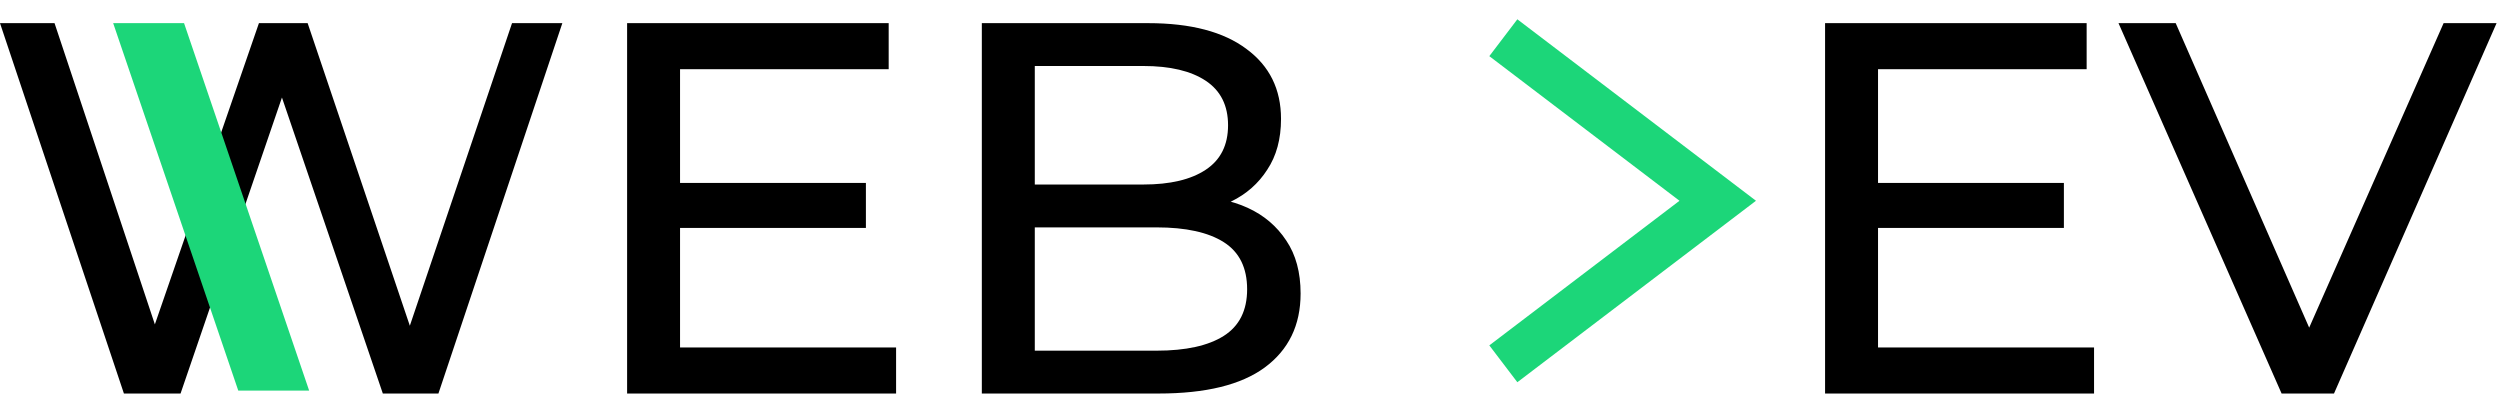 <svg width="108" height="17" viewBox="0 0 108 17" fill="none" xmlns="http://www.w3.org/2000/svg">
<path d="M5.353 17L0 1H2.356L7.274 15.766H6.085L11.186 1H13.29L18.277 15.766H17.133L22.12 1H24.293L18.94 17H16.538L11.872 3.309H12.49L7.8 17H5.353Z" fill="black"/>
<path d="M29.173 7.903H37.407V9.846H29.173V7.903ZM29.378 15.011H38.711V17H27.091V1H38.391V2.989H29.378V15.011Z" fill="black"/>
<path d="M42.415 17V1H49.598C51.443 1 52.861 1.373 53.853 2.12C54.844 2.851 55.34 3.857 55.34 5.137C55.34 6.006 55.141 6.737 54.745 7.331C54.364 7.926 53.845 8.383 53.189 8.703C52.533 9.023 51.824 9.183 51.062 9.183L51.474 8.497C52.389 8.497 53.197 8.657 53.898 8.977C54.6 9.297 55.157 9.77 55.568 10.394C55.98 11.004 56.186 11.766 56.186 12.68C56.186 14.051 55.667 15.118 54.63 15.88C53.609 16.627 52.084 17 50.055 17H42.415ZM44.703 15.149H49.964C51.23 15.149 52.198 14.935 52.869 14.509C53.54 14.082 53.876 13.411 53.876 12.497C53.876 11.568 53.54 10.889 52.869 10.463C52.198 10.036 51.23 9.823 49.964 9.823H44.497V7.971H49.392C50.551 7.971 51.451 7.758 52.091 7.331C52.732 6.905 53.052 6.265 53.052 5.411C53.052 4.558 52.732 3.918 52.091 3.491C51.451 3.065 50.551 2.851 49.392 2.851H44.703V15.149Z" fill="black"/>
<path d="M80.925 7.903H89.16V9.846H80.925V7.903ZM81.131 15.011H90.463V17H78.843V1H90.143V2.989H81.131V15.011Z" fill="black"/>
<path d="M98.565 17L91.519 1H93.99L100.463 15.766H99.045L105.564 1H107.852L100.829 17H98.565Z" fill="black"/>
<path d="M65.74 2.235L74.206 8.673L65.74 15.111" stroke="#1CD679" stroke-width="2" stroke-linecap="square"/>
<path d="M4.889 1H7.951L13.355 16.874H10.293L4.889 1Z" fill="#1CD679"/>
</svg>
